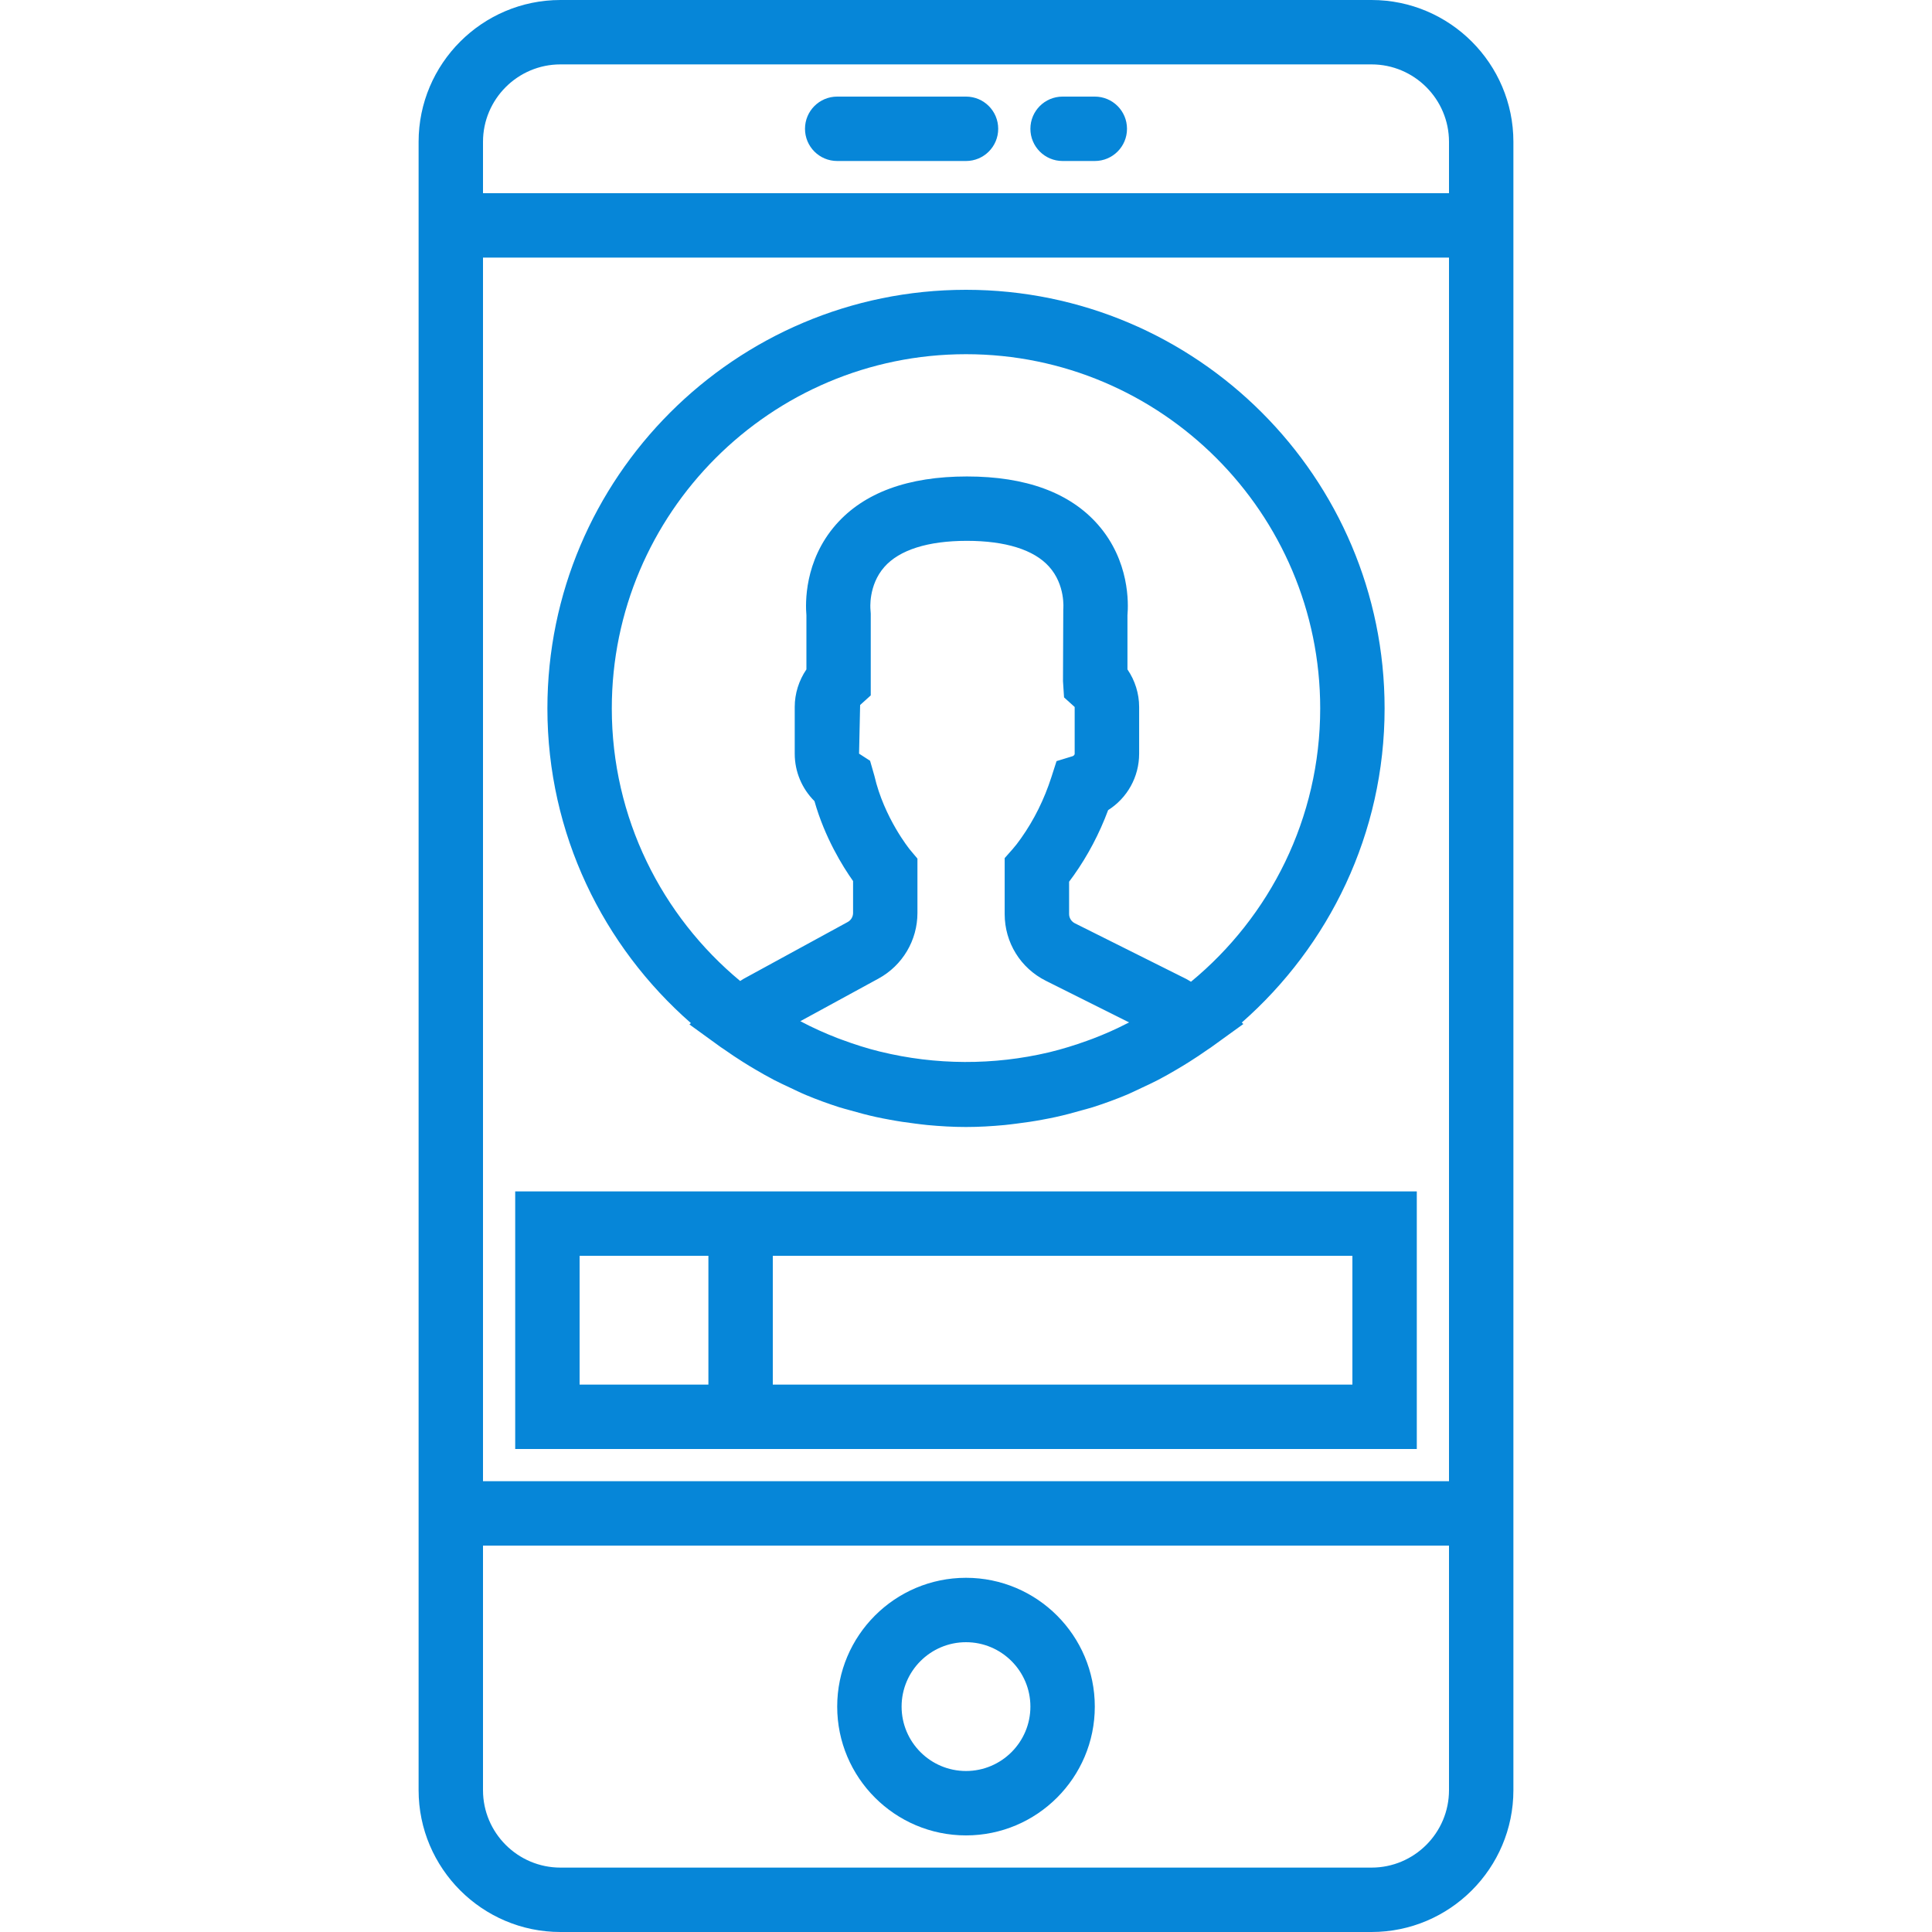 <?xml version="1.0" encoding="iso-8859-1"?>
<!-- Generator: Adobe Illustrator 19.0.0, SVG Export Plug-In . SVG Version: 6.00 Build 0)  -->
<svg xmlns="http://www.w3.org/2000/svg" xmlns:xlink="http://www.w3.org/1999/xlink" version="1.1" id="Capa_1" x="0px" y="0px" viewBox="0 0 60 60" style="enable-background:new 0 0 60 60;" xml:space="preserve" width="512px" height="512px">
<g>
	<path d="M42.595,0H17.405C14.977,0,13,1.977,13,4.405v51.189C13,58.023,14.977,60,17.405,60h25.189C45.023,60,47,58.023,47,55.595   V4.405C47,1.977,45.023,0,42.595,0z M15,8h30v38H15V8z M17.405,2h25.189C43.921,2,45,3.079,45,4.405V6H15V4.405   C15,3.079,16.079,2,17.405,2z M42.595,58H17.405C16.079,58,15,56.921,15,55.595V48h30v7.595C45,56.921,43.921,58,42.595,58z" fill="#0686d8"/>
	<path d="M30,49c-2.206,0-4,1.794-4,4s1.794,4,4,4s4-1.794,4-4S32.206,49,30,49z M30,55c-1.103,0-2-0.897-2-2s0.897-2,2-2   s2,0.897,2,2S31.103,55,30,55z" fill="#0686d8"/>
	<path d="M26,5h4c0.553,0,1-0.447,1-1s-0.447-1-1-1h-4c-0.553,0-1,0.447-1,1S25.447,5,26,5z" fill="#0686d8"/>
	<path d="M33,5h1c0.553,0,1-0.447,1-1s-0.447-1-1-1h-1c-0.553,0-1,0.447-1,1S32.447,5,33,5z" fill="#0686d8"/>
	<path d="M21.456,31.773l-0.045,0.042l0.977,0.708c0.032,0.023,0.066,0.042,0.098,0.065c0.193,0.138,0.391,0.268,0.593,0.396   c0.123,0.078,0.247,0.153,0.372,0.226c0.191,0.112,0.382,0.222,0.578,0.324c0.165,0.086,0.334,0.164,0.503,0.243   c0.168,0.078,0.332,0.161,0.504,0.232c0.335,0.14,0.676,0.264,1.021,0.375c0.12,0.039,0.244,0.068,0.365,0.103   c0.259,0.075,0.519,0.144,0.783,0.202c0.136,0.03,0.272,0.056,0.409,0.081c0.27,0.051,0.541,0.092,0.815,0.125   c0.124,0.015,0.247,0.032,0.371,0.044C29.197,34.976,29.597,35,30,35c0.403,0,0.802-0.024,1.199-0.061   c0.125-0.012,0.247-0.029,0.371-0.044c0.274-0.033,0.546-0.074,0.816-0.125c0.136-0.025,0.271-0.051,0.406-0.081   c0.267-0.059,0.53-0.128,0.792-0.204c0.118-0.034,0.238-0.063,0.355-0.1c0.346-0.111,0.688-0.235,1.025-0.375   c0.165-0.068,0.323-0.148,0.485-0.223c0.176-0.082,0.352-0.163,0.524-0.253c0.19-0.099,0.375-0.205,0.559-0.313   c0.133-0.078,0.266-0.158,0.397-0.241c0.193-0.122,0.383-0.247,0.568-0.378c0.034-0.024,0.071-0.045,0.105-0.07l1.012-0.731   l-0.05-0.044C41.276,29.372,43,25.887,43,22c0-7.168-5.832-13-13-13s-13,5.832-13,13C17,25.896,18.732,29.389,21.456,31.773z    M27.32,32.656c-0.396-0.098-0.786-0.222-1.17-0.365c-0.045-0.017-0.091-0.032-0.136-0.05c-0.395-0.153-0.783-0.327-1.159-0.527   l2.428-1.324c0.746-0.407,1.209-1.188,1.209-2.037v-1.688l-0.233-0.278c-0.008-0.01-0.804-0.987-1.104-2.294l-0.134-0.467   l-0.342-0.221l0.033-1.511l0.33-0.298v-2.54l-0.009-0.131c-0.001-0.007-0.072-0.744,0.429-1.315   c0.467-0.532,1.354-0.814,2.565-0.814c1.198,0,2.081,0.276,2.551,0.799c0.516,0.572,0.445,1.313,0.443,1.331l-0.009,2.227   l0.033,0.505l0.33,0.298v1.45c0,0.042-0.04,0.07-0.065,0.078l-0.498,0.153l-0.16,0.497c-0.223,0.692-0.539,1.33-0.942,1.898   c-0.093,0.133-0.181,0.246-0.258,0.333l-0.251,0.284v1.737c0,0.884,0.491,1.679,1.281,2.074l2.584,1.292   c-0.015,0.008-0.03,0.014-0.044,0.021c-0.352,0.183-0.715,0.343-1.084,0.484c-0.063,0.024-0.126,0.046-0.189,0.069   c-0.375,0.135-0.757,0.254-1.145,0.348c-0.01,0.002-0.019,0.005-0.029,0.007c-1.714,0.406-3.523,0.399-5.234-0.021   C27.334,32.66,27.327,32.658,27.32,32.656z M30,11c6.065,0,11,4.935,11,11c0,3.415-1.564,6.47-4.013,8.489   c-0.049-0.027-0.096-0.061-0.146-0.086l-3.461-1.73c-0.108-0.054-0.178-0.166-0.178-0.286v-1.005   c0.047-0.062,0.095-0.127,0.143-0.195c0.438-0.617,0.797-1.298,1.069-2.028c0.592-0.375,0.963-1.027,0.963-1.753v-1.45   c0-0.417-0.129-0.824-0.363-1.167v-1.68c0.032-0.361,0.072-1.689-0.916-2.816c-0.87-0.992-2.239-1.496-4.069-1.496   s-3.199,0.504-4.069,1.496c-0.987,1.127-0.948,2.454-0.916,2.816v1.68c-0.234,0.343-0.363,0.75-0.363,1.167v1.45   c0,0.561,0.224,1.086,0.613,1.474c0.322,1.139,0.883,2.036,1.199,2.482v0.991c0,0.117-0.064,0.225-0.167,0.281l-3.232,1.764   c-0.037,0.02-0.071,0.047-0.107,0.068C20.553,28.446,19,25.401,19,22C19,15.935,23.935,11,30,11z" fill="#0686d8"/>
	<path d="M24,37h-8v8h8h20v-8H24z M18,43v-4h4v4H18z M42,43H24v-4h18V43z" fill="#0686d8"/>
</g>
<g>
</g>
<g>
</g>
<g>
</g>
<g>
</g>
<g>
</g>
<g>
</g>
<g>
</g>
<g>
</g>
<g>
</g>
<g>
</g>
<g>
</g>
<g>
</g>
<g>
</g>
<g>
</g>
<g>
</g>
</svg>
